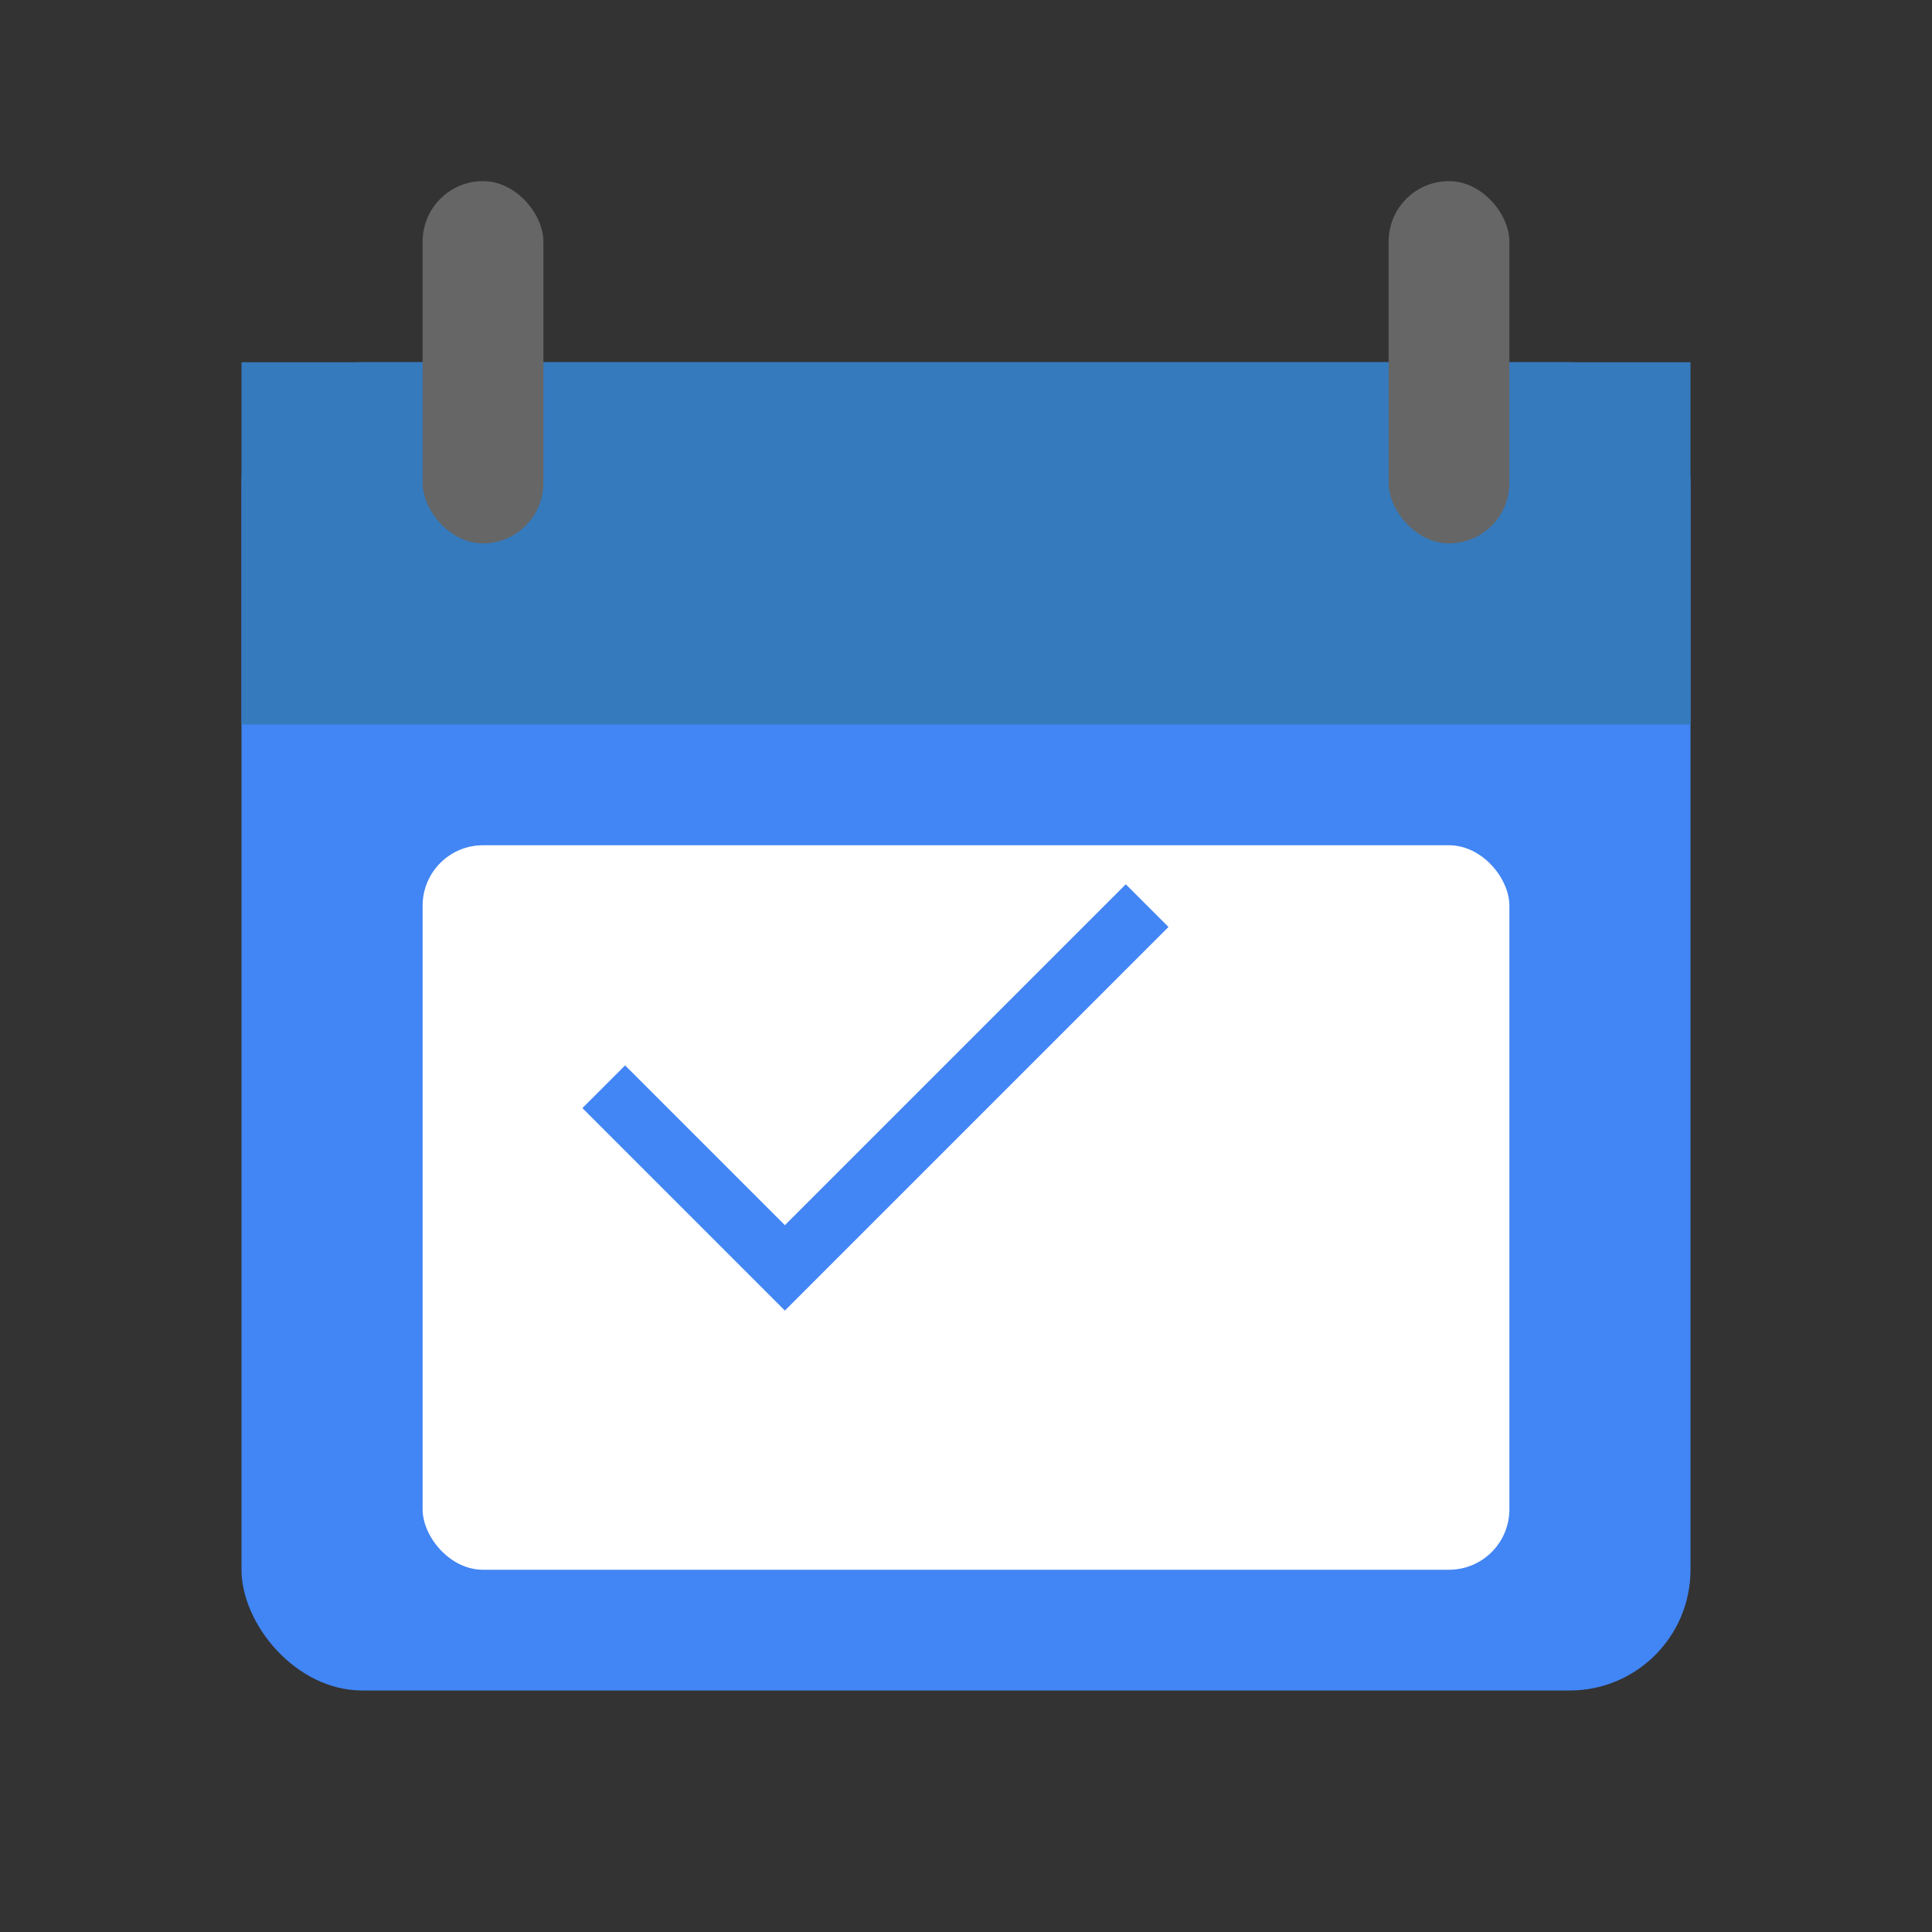 <svg width="128" height="128" viewBox="0 0 128 128" xmlns="http://www.w3.org/2000/svg">
    <rect x="0" y="0" width="128" height="128" fill="#333333" stroke="none"/>
    <rect x="16" y="24" width="96" height="88" fill="#4285f4" rx="8"/>
    <rect x="16" y="24" width="96" height="24" fill="#357abd"/>
    <rect x="28" y="12" width="8" height="24" fill="#666" rx="4"/>
    <rect x="92" y="12" width="8" height="24" fill="#666" rx="4"/>
    <rect x="28" y="56" width="72" height="48" fill="white" rx="4"/>
    <path d="M40 72 L52 84 L76 60" stroke="#4285f4" stroke-width="4" fill="none"/>
</svg>
